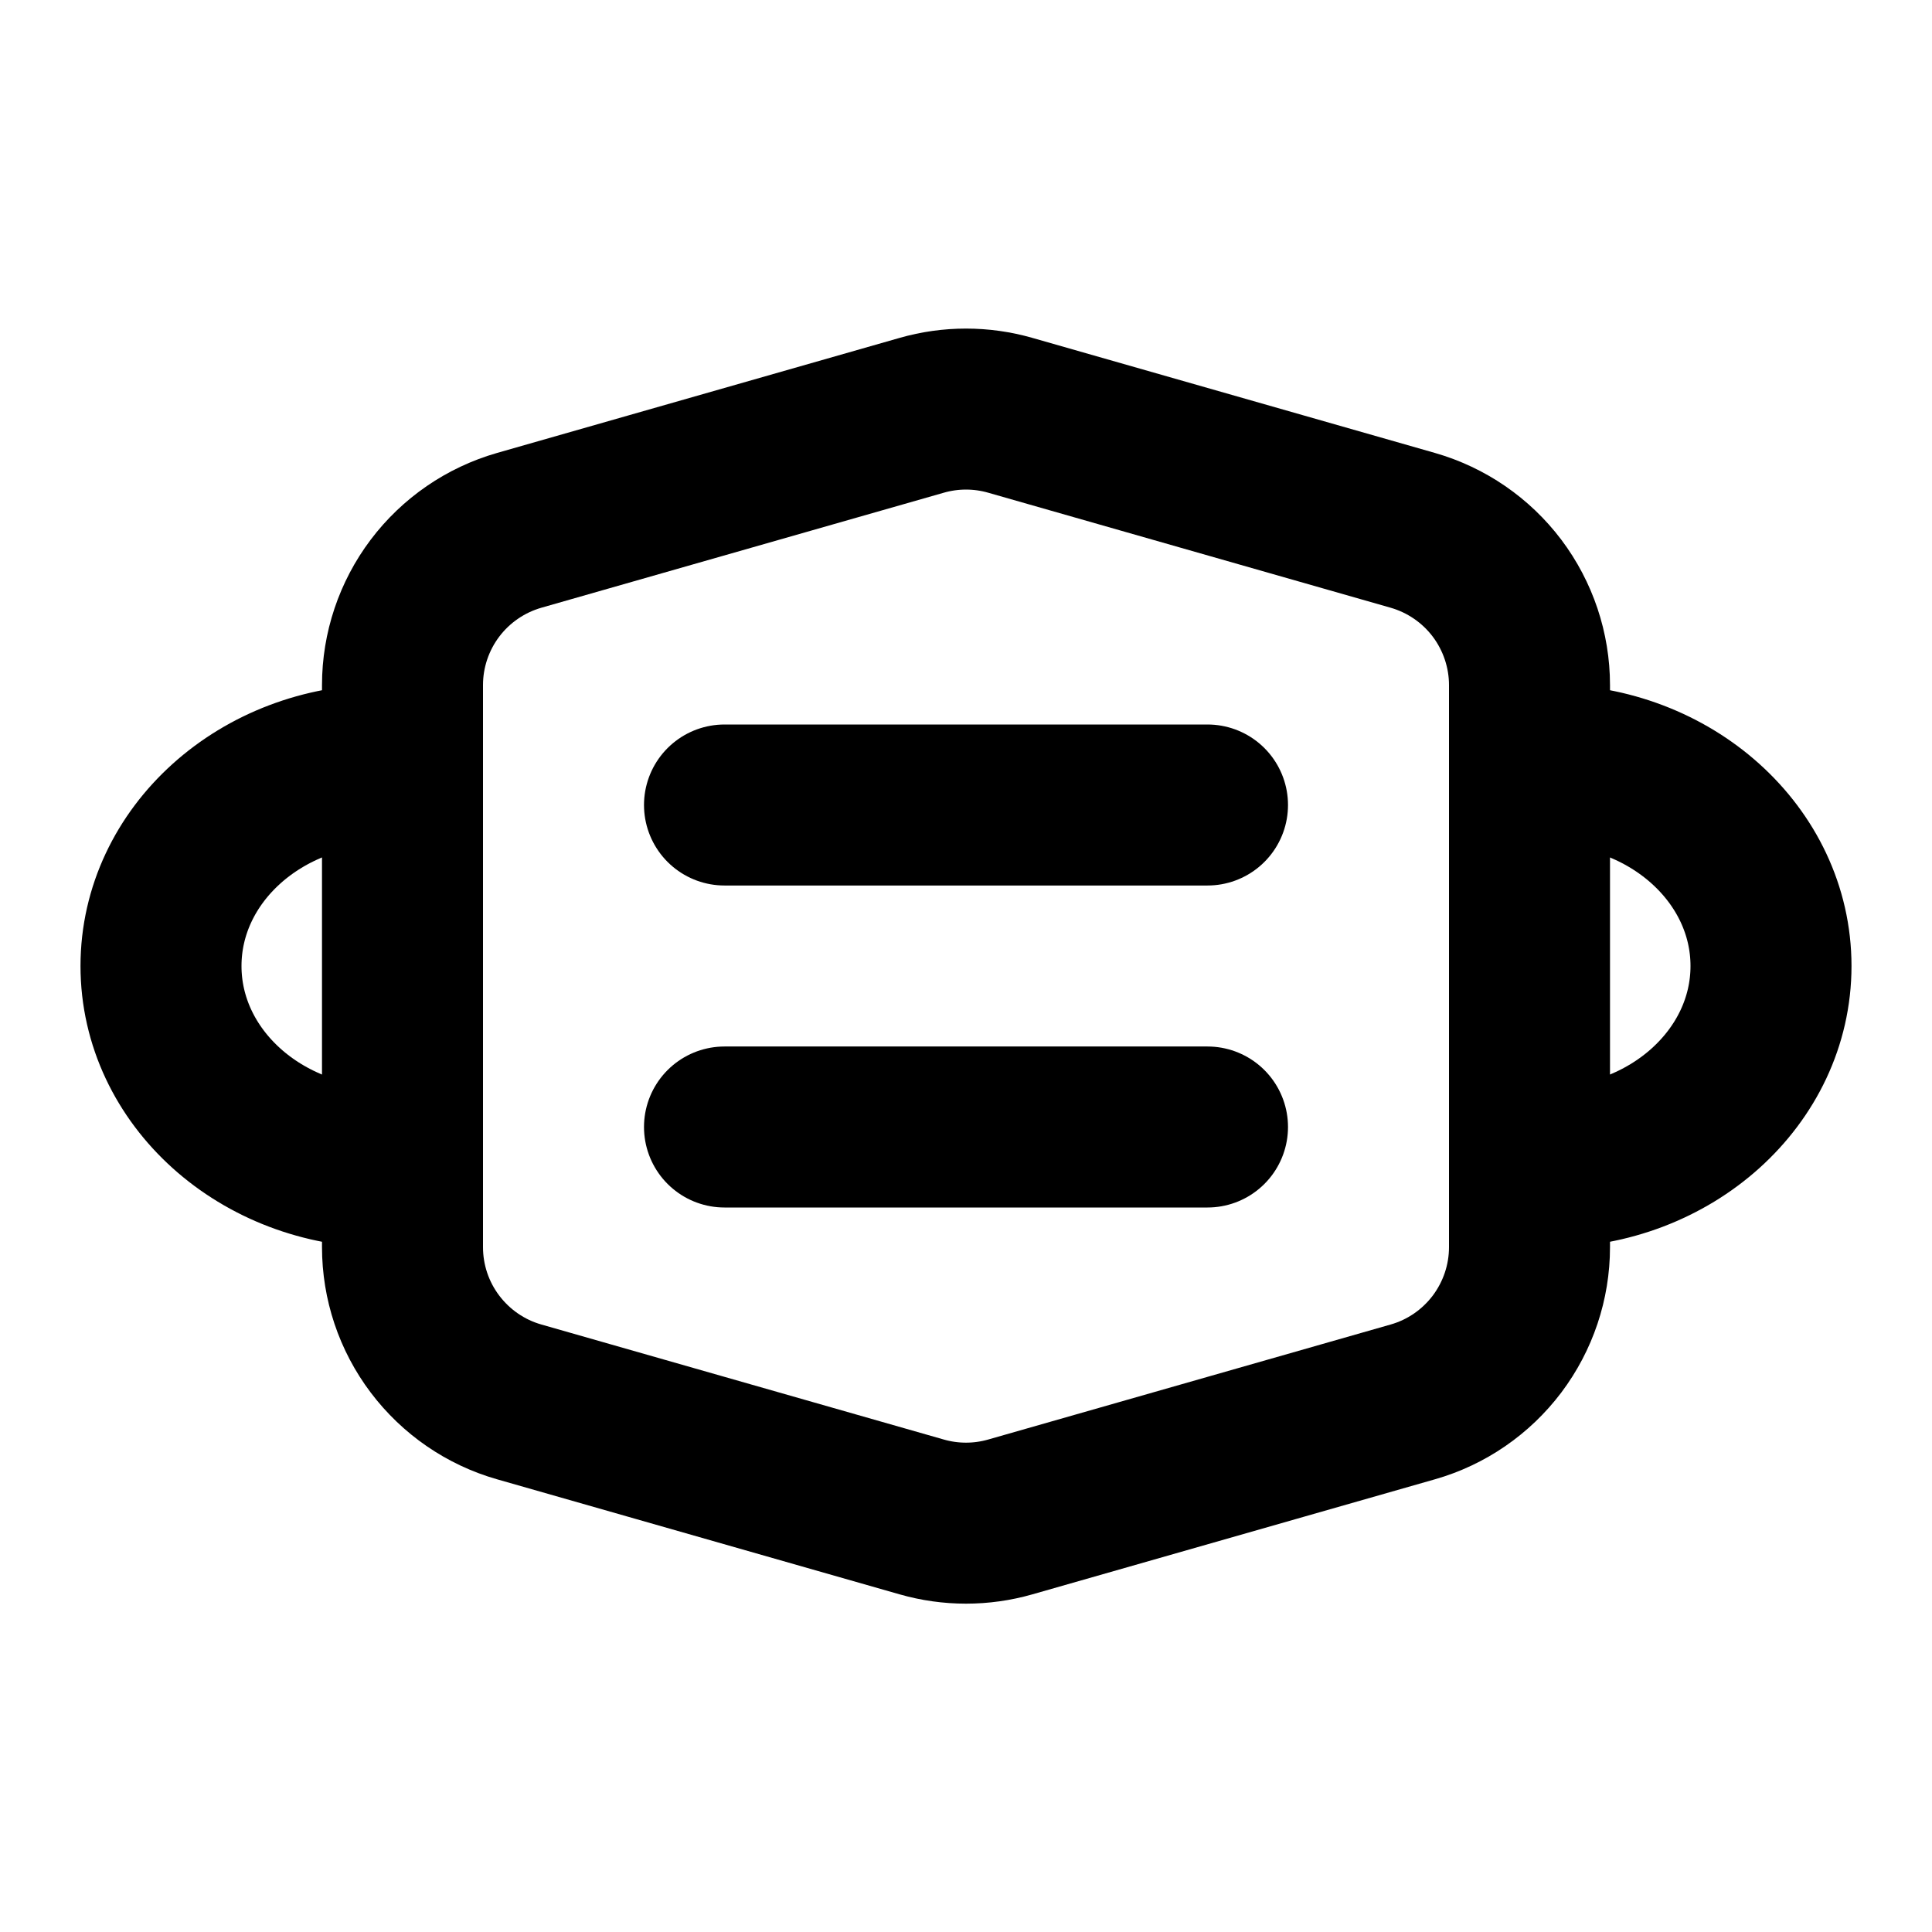 <svg width="24" height="24" viewBox="0 0 24 24" fill="none" xmlns="http://www.w3.org/2000/svg">
<g clip-path="url(#clip0_802_74480)">
<path d="M5 14.5H4.778C3.243 14.5 2 13.38 2 12C2 10.62 3.243 9.5 4.778 9.5H5" stroke="black" stroke-width="2" stroke-linecap="round" stroke-linejoin="round"/>
<path d="M19 14.5H19.222C20.756 14.5 22 13.38 22 12C22 10.62 20.756 9.5 19.222 9.5H19" stroke="black" stroke-width="2" stroke-linecap="round" stroke-linejoin="round"/>
<path d="M9 10H15" stroke="black" stroke-width="2" stroke-linecap="round" stroke-linejoin="round"/>
<path d="M9 14H15" stroke="black" stroke-width="2" stroke-linecap="round" stroke-linejoin="round"/>
<path d="M12.55 18.844L17.55 17.415C17.968 17.296 18.335 17.043 18.597 16.696C18.858 16.349 19 15.927 19 15.492V8.511C19 8.077 18.858 7.654 18.597 7.307C18.335 6.96 17.968 6.708 17.55 6.588L12.55 5.159C12.191 5.056 11.809 5.056 11.45 5.159L6.45 6.588C6.032 6.708 5.665 6.96 5.403 7.307C5.142 7.653 5 8.076 5 8.51V15.492C5 15.927 5.141 16.349 5.403 16.696C5.665 17.043 6.032 17.296 6.45 17.415L11.45 18.844C11.809 18.947 12.191 18.947 12.55 18.844Z" stroke="black" stroke-width="2" stroke-linecap="round" stroke-linejoin="round"/>
</g>
<defs>
<clipPath id="clip0_802_74480">
<rect width="24" height="24" fill="white"/>
</clipPath>
</defs>
</svg>
